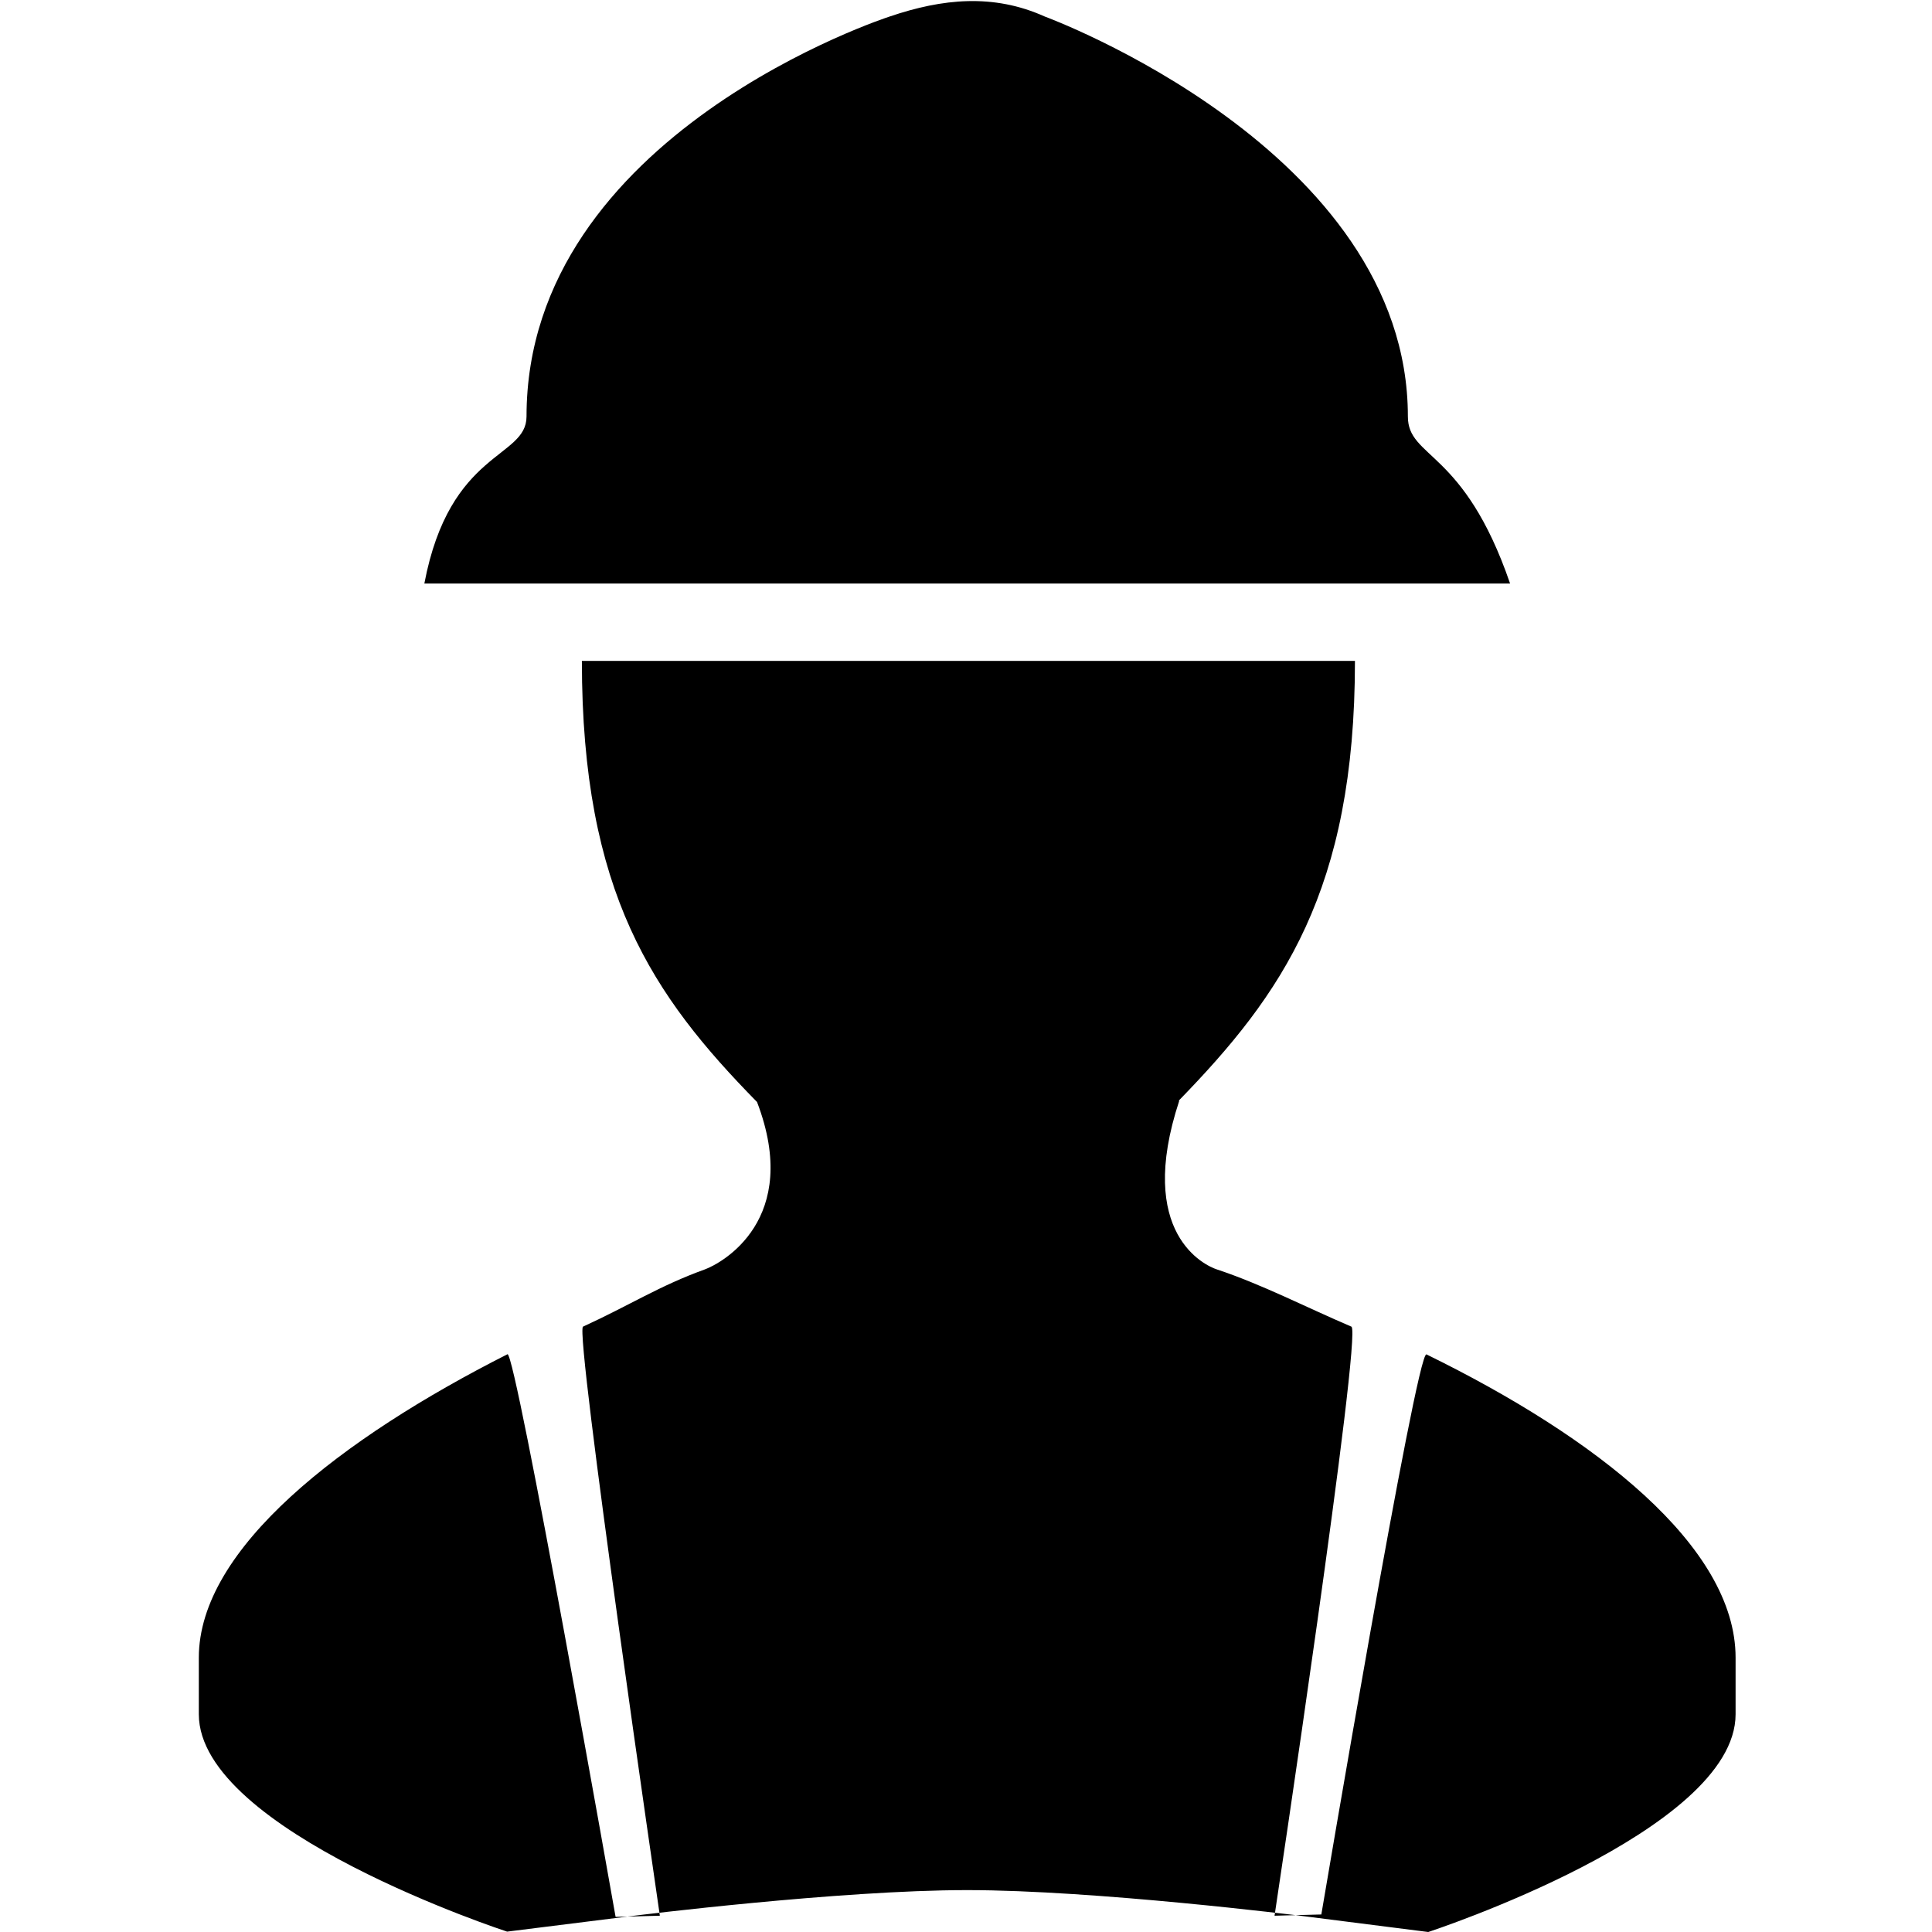 <?xml version="1.0" standalone="no"?><!DOCTYPE svg PUBLIC "-//W3C//DTD SVG 1.1//EN" "http://www.w3.org/Graphics/SVG/1.1/DTD/svg11.dtd"><svg class="icon" width="48px" height="48.00px" viewBox="0 0 1024 1024" version="1.1" xmlns="http://www.w3.org/2000/svg"><path d="M919.898 878.569l0 30.028c0 62.163-162.903 115.404-162.903 115.404l-67.877-8.63c0 0-108.549-13.576-176.478-13.576-67.829 0-176.478 13.576-176.478 13.576l-67.379 8.431c0 0-163.4-53.267-163.4-115.204l0-30.028c0-57.774 75.313-116.079 163.579-160.794 4.275-2.161 57.317 298.206 57.317 298.206l23.458-0.61c0 0-45.325-310.124-40.725-312.232 24.433-11.175 40.508-21.648 64.542-30.318 8.915-3.248 51.538-26.396 27.694-88.729-55.222-56.29-92.84-110.829-92.84-233.816l409.744 0c0 121.713-38.578 176.757-93.436 233.126l0.317 0c-23.319 70.713 13.974 87.483 19.912 89.406 23.783 7.863 47.46 20.151 71.323 30.332 5.913 2.519-40.726 312.232-40.726 312.232l24.791-0.665c0 0 50.562-299.384 55.732-296.852C845.67 761.721 919.898 819.615 919.898 878.569L919.898 878.569zM746.203 220.751c0-141.334-192.466-211.994-192.466-211.994-27.258-12.276-54.315-9.48-82.195 0 0 0-192.473 62.043-192.473 211.994 0 22.418-40.687 17.606-54.149 88.518l575.45 0C775.872 237.867 746.203 243.169 746.203 220.751L746.203 220.751zM746.203 220.751" /></svg>